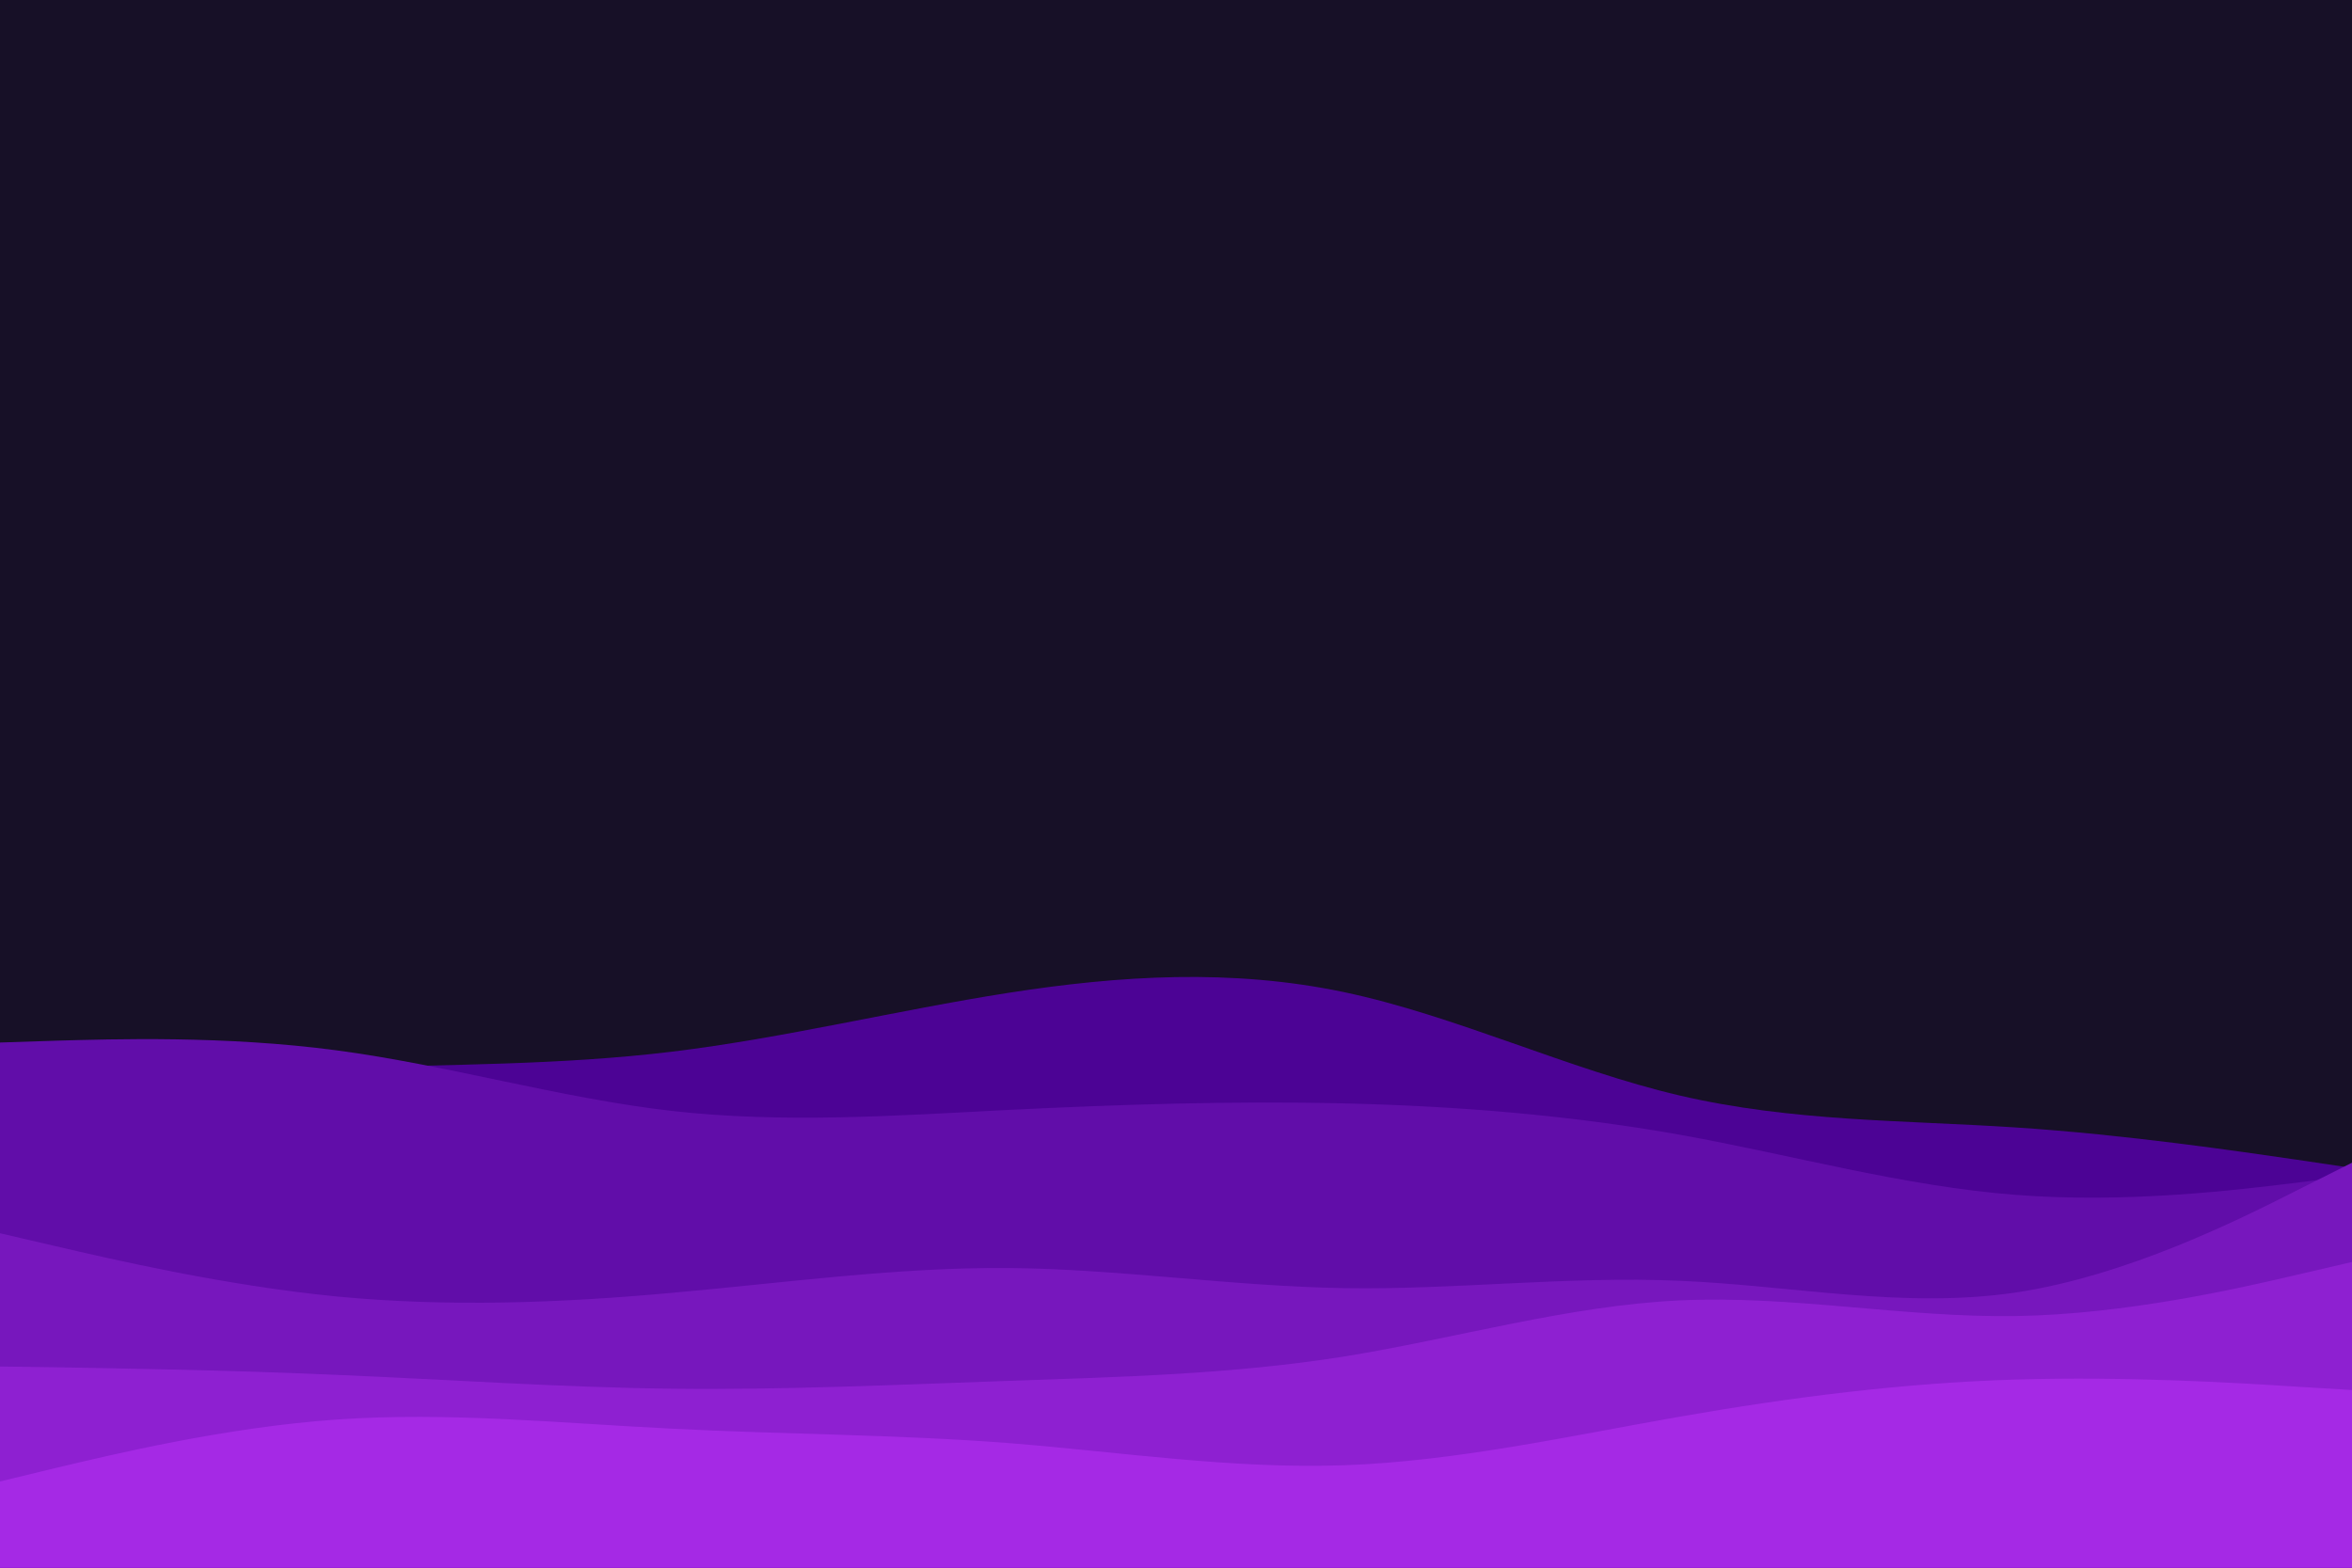 <svg id="visual" viewBox="0 0 900 600" width="900" height="600" xmlns="http://www.w3.org/2000/svg" xmlns:xlink="http://www.w3.org/1999/xlink" version="1.1"><rect x="0" y="0" width="900" height="600" fill="#171027"></rect><path d="M0 417L21.5 415.3C43 413.7 86 410.3 128.8 408.8C171.7 407.3 214.3 407.7 257.2 402.5C300 397.3 343 386.7 385.8 380C428.7 373.3 471.3 370.7 514.2 379.7C557 388.7 600 409.3 642.8 419.3C685.7 429.3 728.3 428.7 771.2 431.5C814 434.3 857 440.7 878.5 443.8L900 447L900 601L878.5 601C857 601 814 601 771.2 601C728.3 601 685.7 601 642.8 601C600 601 557 601 514.2 601C471.3 601 428.7 601 385.8 601C343 601 300 601 257.2 601C214.3 601 171.7 601 128.8 601C86 601 43 601 21.5 601L0 601Z" fill="#4c0395"></path><path d="M0 399L21.5 398.3C43 397.7 86 396.3 128.8 402C171.7 407.7 214.3 420.3 257.2 425.2C300 430 343 427 385.8 424.8C428.7 422.7 471.3 421.3 514.2 422.3C557 423.3 600 426.7 642.8 434.3C685.7 442 728.3 454 771.2 457.3C814 460.7 857 455.3 878.5 452.7L900 450L900 601L878.5 601C857 601 814 601 771.2 601C728.3 601 685.7 601 642.8 601C600 601 557 601 514.2 601C471.3 601 428.7 601 385.8 601C343 601 300 601 257.2 601C214.3 601 171.7 601 128.8 601C86 601 43 601 21.5 601L0 601Z" fill="#610da9"></path><path d="M0 472L21.5 477C43 482 86 492 128.8 496.2C171.7 500.3 214.3 498.7 257.2 494.8C300 491 343 485 385.8 485.3C428.7 485.7 471.3 492.3 514.2 493C557 493.7 600 488.3 642.8 490.2C685.7 492 728.3 501 771.2 494.7C814 488.3 857 466.7 878.5 455.8L900 445L900 601L878.5 601C857 601 814 601 771.2 601C728.3 601 685.7 601 642.8 601C600 601 557 601 514.2 601C471.3 601 428.7 601 385.8 601C343 601 300 601 257.2 601C214.3 601 171.7 601 128.8 601C86 601 43 601 21.5 601L0 601Z" fill="#7717bd"></path><path d="M0 523L21.5 523.3C43 523.7 86 524.3 128.8 526.2C171.7 528 214.3 531 257.2 531.5C300 532 343 530 385.8 528.5C428.7 527 471.3 526 514.2 519.2C557 512.3 600 499.7 642.8 497.7C685.7 495.7 728.3 504.3 771.2 503.7C814 503 857 493 878.5 488L900 483L900 601L878.5 601C857 601 814 601 771.2 601C728.3 601 685.7 601 642.8 601C600 601 557 601 514.2 601C471.3 601 428.7 601 385.8 601C343 601 300 601 257.2 601C214.3 601 171.7 601 128.8 601C86 601 43 601 21.5 601L0 601Z" fill="#8e20d1"></path><path d="M0 567L21.5 561.8C43 556.7 86 546.3 128.8 543.3C171.7 540.3 214.3 544.7 257.2 546.8C300 549 343 549 385.8 552.3C428.7 555.7 471.3 562.3 514.2 560.8C557 559.3 600 549.7 642.8 542.2C685.7 534.7 728.3 529.3 771.2 528C814 526.7 857 529.3 878.5 530.7L900 532L900 601L878.5 601C857 601 814 601 771.2 601C728.3 601 685.7 601 642.8 601C600 601 557 601 514.2 601C471.3 601 428.7 601 385.8 601C343 601 300 601 257.2 601C214.3 601 171.7 601 128.8 601C86 601 43 601 21.5 601L0 601Z" fill="#a529e5"></path></svg>